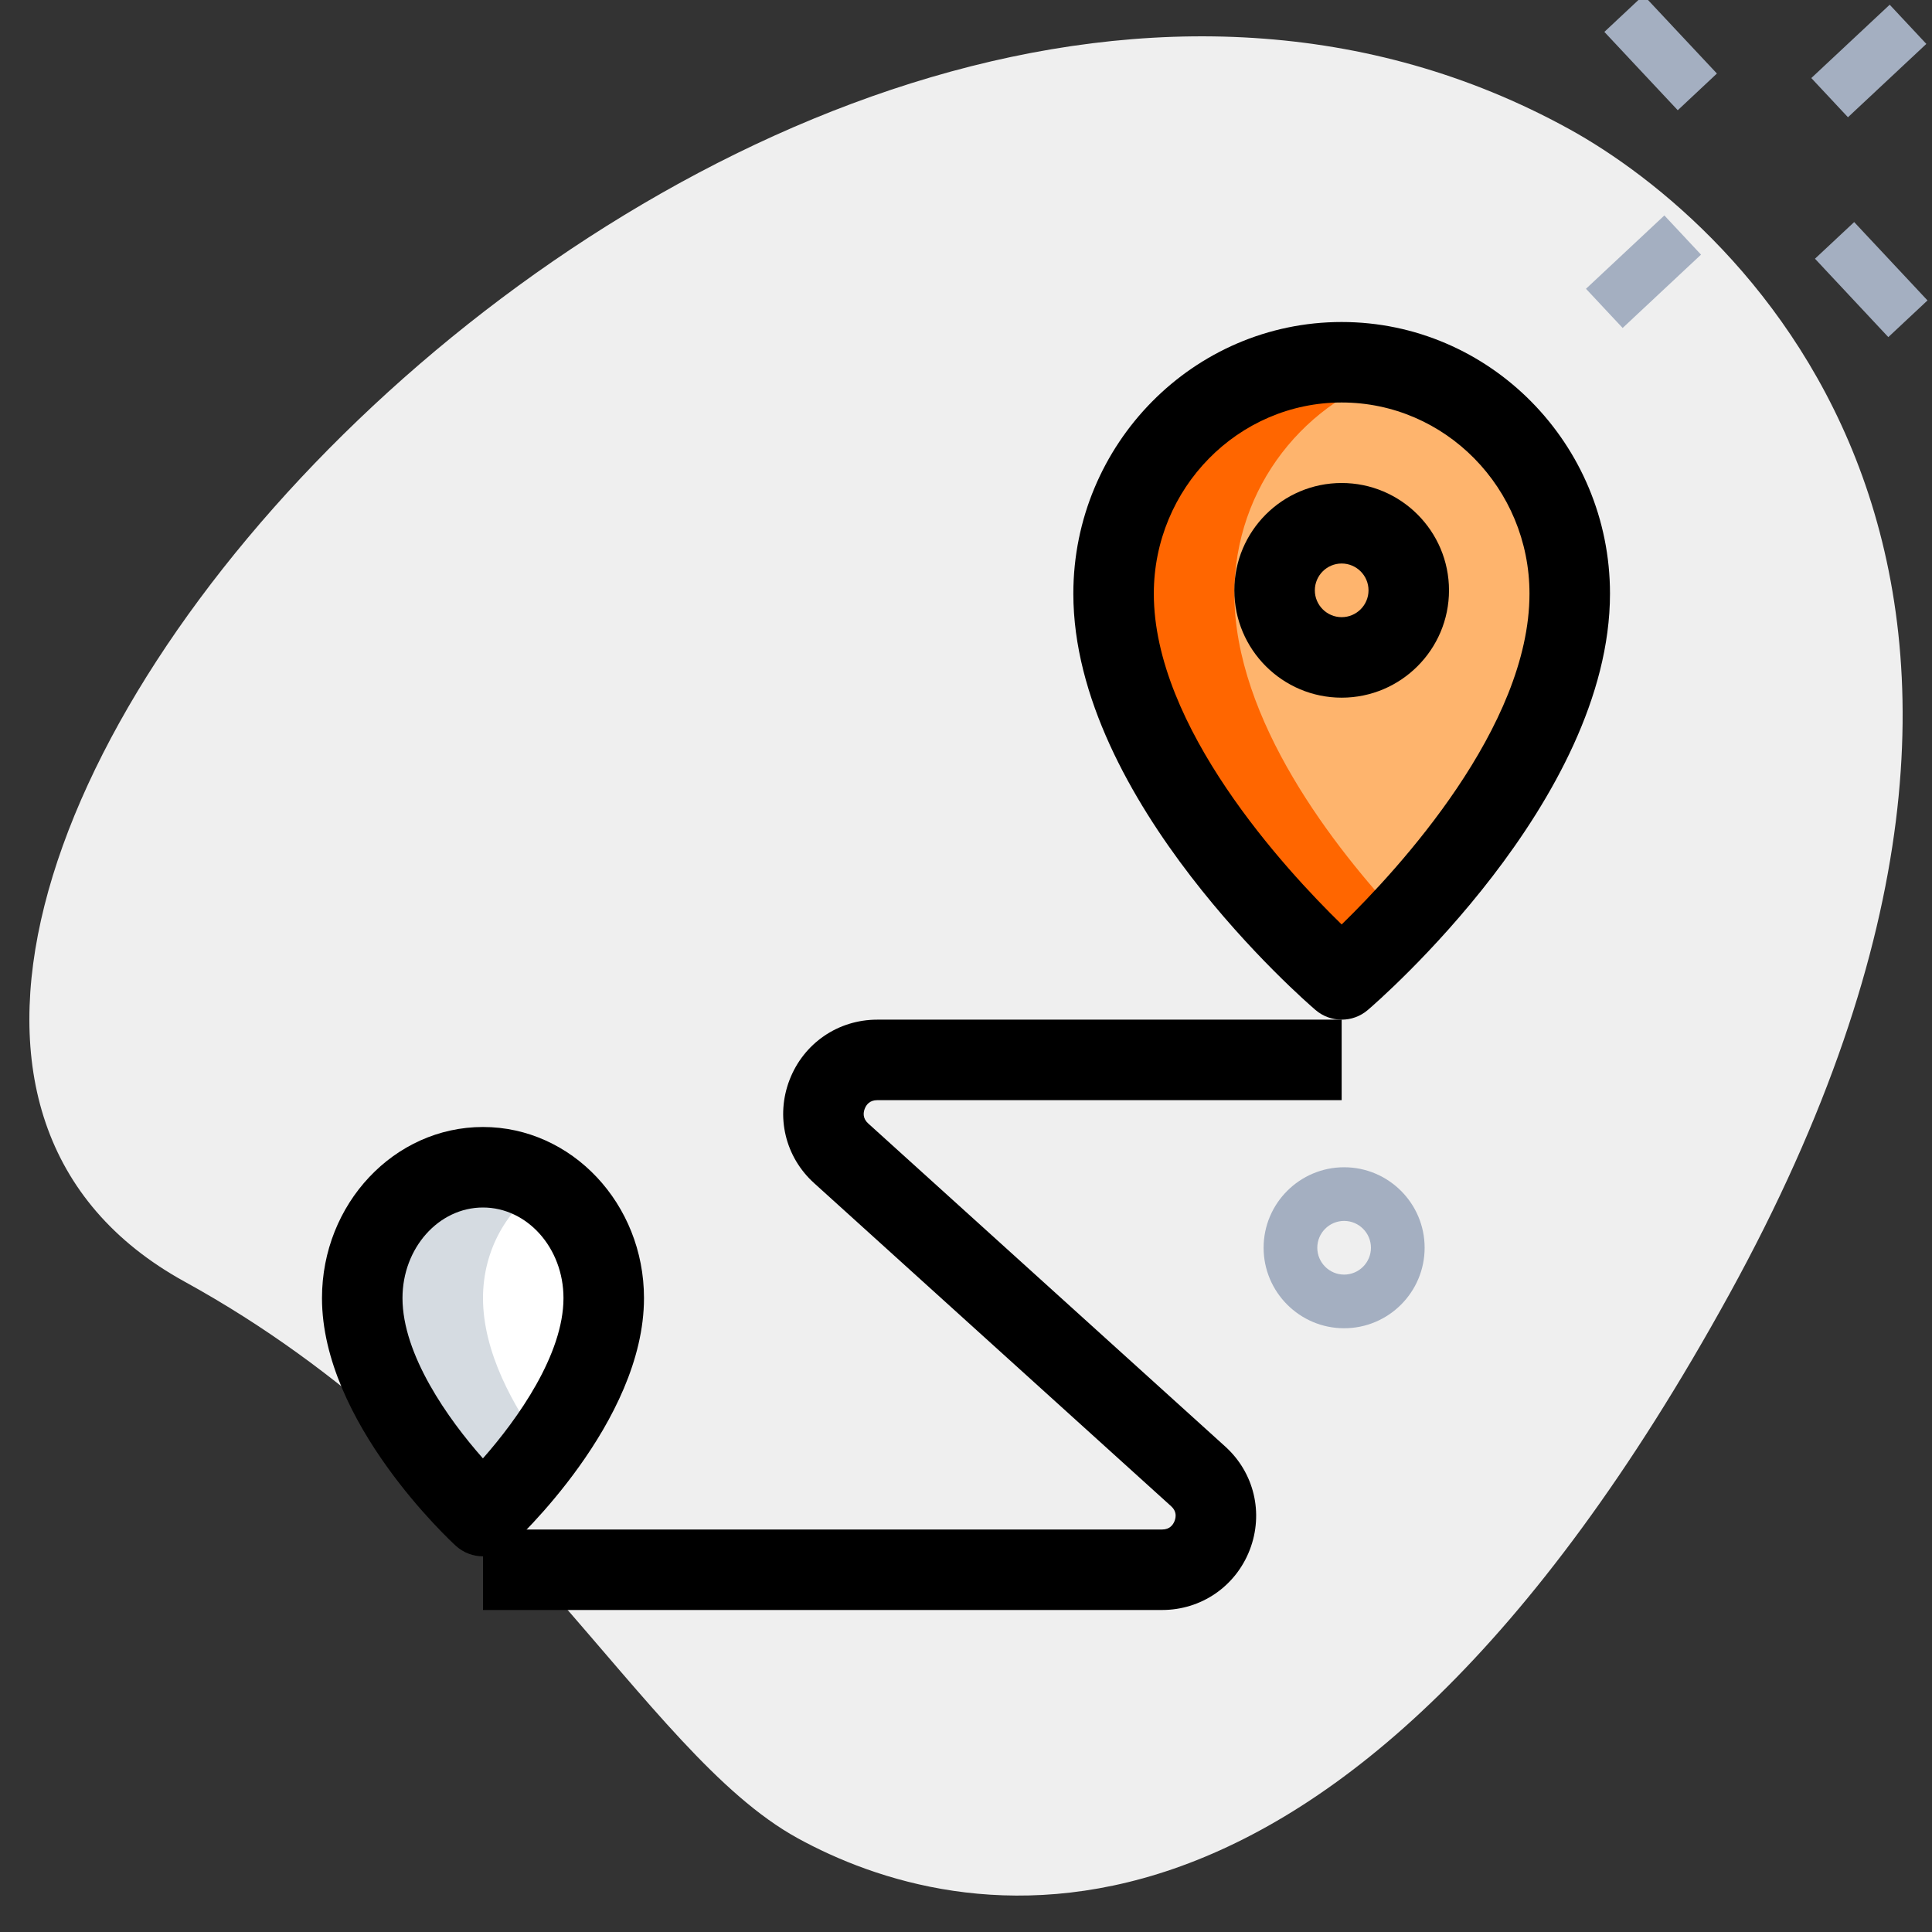 <svg width="70" height="70" viewBox="0 0 70 70" fill="none" xmlns="http://www.w3.org/2000/svg">
<rect x="0" y="0" width="70" height="70" fill="#333333" stroke="none"/>
<g clip-path="url(#clip0_6845_30319)">
<path d="M6.693 46.439C18.479 52.92 23.215 63.474 28.893 66.597C34.573 69.72 48.295 73.012 62.66 46.886C77.026 20.761 63.09 8.104 56.842 4.669C27.594 -11.412 -14.178 34.963 6.693 46.439Z" fill="#EFEFEF"/>
<path d="M56.875 21.509C56.875 28.414 48.611 35.486 48.611 35.486C48.611 35.486 40.348 28.416 40.348 21.509C40.348 16.878 44.048 13.125 48.611 13.125C53.175 13.125 56.875 16.88 56.875 21.509Z" fill="#FEB46D"/>
<path d="M21.875 47.032C21.875 50.935 17.5 54.931 17.5 54.931C17.5 54.931 13.125 50.935 13.125 47.032C13.125 44.415 15.083 42.292 17.5 42.292C19.917 42.292 21.875 44.413 21.875 47.032Z" fill="white"/>
<path d="M44.723 21.509C44.723 17.652 47.305 14.438 50.799 13.459C50.097 13.263 49.374 13.125 48.611 13.125C44.048 13.125 40.348 16.88 40.348 21.509C40.348 28.414 48.611 35.486 48.611 35.486C48.611 35.486 49.556 34.671 50.799 33.343C48.351 30.73 44.723 26.091 44.723 21.509Z" fill="#FF6600"/>
<path d="M19.688 42.949C19.042 42.543 18.301 42.292 17.5 42.292C15.083 42.292 13.125 44.413 13.125 47.032C13.125 50.935 17.5 54.931 17.5 54.931C17.5 54.931 18.593 53.931 19.688 52.444C18.593 50.958 17.5 48.983 17.5 47.032C17.5 45.282 18.385 43.77 19.688 42.949Z" fill="#D5DBE1"/>
<path d="M48.7 48.125C47.092 48.125 45.783 46.816 45.783 45.208C45.783 43.6 47.092 42.292 48.7 42.292C50.308 42.292 51.617 43.6 51.617 45.208C51.617 46.816 50.31 48.125 48.7 48.125ZM48.7 44.236C48.163 44.236 47.728 44.674 47.728 45.208C47.728 45.743 48.163 46.181 48.7 46.181C49.236 46.181 49.672 45.743 49.672 45.208C49.672 44.674 49.236 44.236 48.7 44.236Z" fill="#A4AFC1"/>
<path d="M58.129 1.156L59.548 -0.173L62.207 2.664L60.788 3.994L58.129 1.156Z" fill="#A4AFC1"/>
<path d="M65.76 9.374L67.18 8.046L69.837 10.885L68.417 12.214L65.76 9.374Z" fill="#A4AFC1"/>
<path d="M57.463 10.463L60.303 7.806L61.631 9.226L58.791 11.883L57.463 10.463Z" fill="#A4AFC1"/>
<path d="M65.627 2.828L68.467 0.171L69.795 1.591L66.955 4.248L65.627 2.828Z" fill="#A4AFC1"/>
<path d="M48.611 36.944C48.273 36.944 47.936 36.828 47.664 36.594C47.304 36.287 38.889 29.002 38.889 21.509C38.889 16.083 43.25 11.667 48.611 11.667C53.972 11.667 58.333 16.083 58.333 21.509C58.333 29.002 49.918 36.287 49.558 36.594C49.286 36.828 48.949 36.944 48.611 36.944ZM48.611 14.583C44.858 14.583 41.805 17.691 41.805 21.509C41.805 26.336 46.542 31.479 48.611 33.495C50.68 31.479 55.416 26.336 55.416 21.509C55.416 17.691 52.364 14.583 48.611 14.583Z" fill="black"/>
<path d="M48.611 25.278C46.467 25.278 44.723 23.534 44.723 21.389C44.723 19.244 46.467 17.5 48.611 17.5C50.756 17.5 52.5 19.244 52.5 21.389C52.5 23.534 50.756 25.278 48.611 25.278ZM48.611 20.417C48.075 20.417 47.639 20.854 47.639 21.389C47.639 21.924 48.075 22.361 48.611 22.361C49.148 22.361 49.584 21.924 49.584 21.389C49.584 20.854 49.148 20.417 48.611 20.417Z" fill="black"/>
<path d="M17.499 56.389C17.147 56.389 16.796 56.262 16.515 56.008C16.319 55.827 11.666 51.526 11.666 47.032C11.666 43.614 14.283 40.833 17.499 40.833C20.715 40.833 23.333 43.614 23.333 47.032C23.333 51.528 18.68 55.827 18.483 56.008C18.203 56.262 17.851 56.389 17.499 56.389ZM17.499 43.75C15.891 43.75 14.583 45.222 14.583 47.032C14.583 49.084 16.237 51.417 17.497 52.84C18.759 51.411 20.416 49.072 20.416 47.032C20.416 45.222 19.107 43.75 17.499 43.75Z" fill="black"/>
<path d="M42.105 58.333H17.5V55.417H42.105C42.381 55.417 42.504 55.247 42.558 55.105C42.612 54.964 42.636 54.755 42.432 54.573L29.499 42.869C28.447 41.92 28.097 40.45 28.607 39.126C29.118 37.8 30.364 36.944 31.784 36.944H48.611V39.861H31.784C31.508 39.861 31.385 40.03 31.331 40.172C31.276 40.314 31.253 40.522 31.457 40.705L44.39 52.408C45.442 53.357 45.792 54.827 45.282 56.152C44.771 57.478 43.524 58.333 42.105 58.333Z" fill="black"/>
</g>
<defs>
<clipPath id="clip0_6845_30319">
<rect width="70" height="70" fill="white"/>
</clipPath>
</defs>
</svg>
